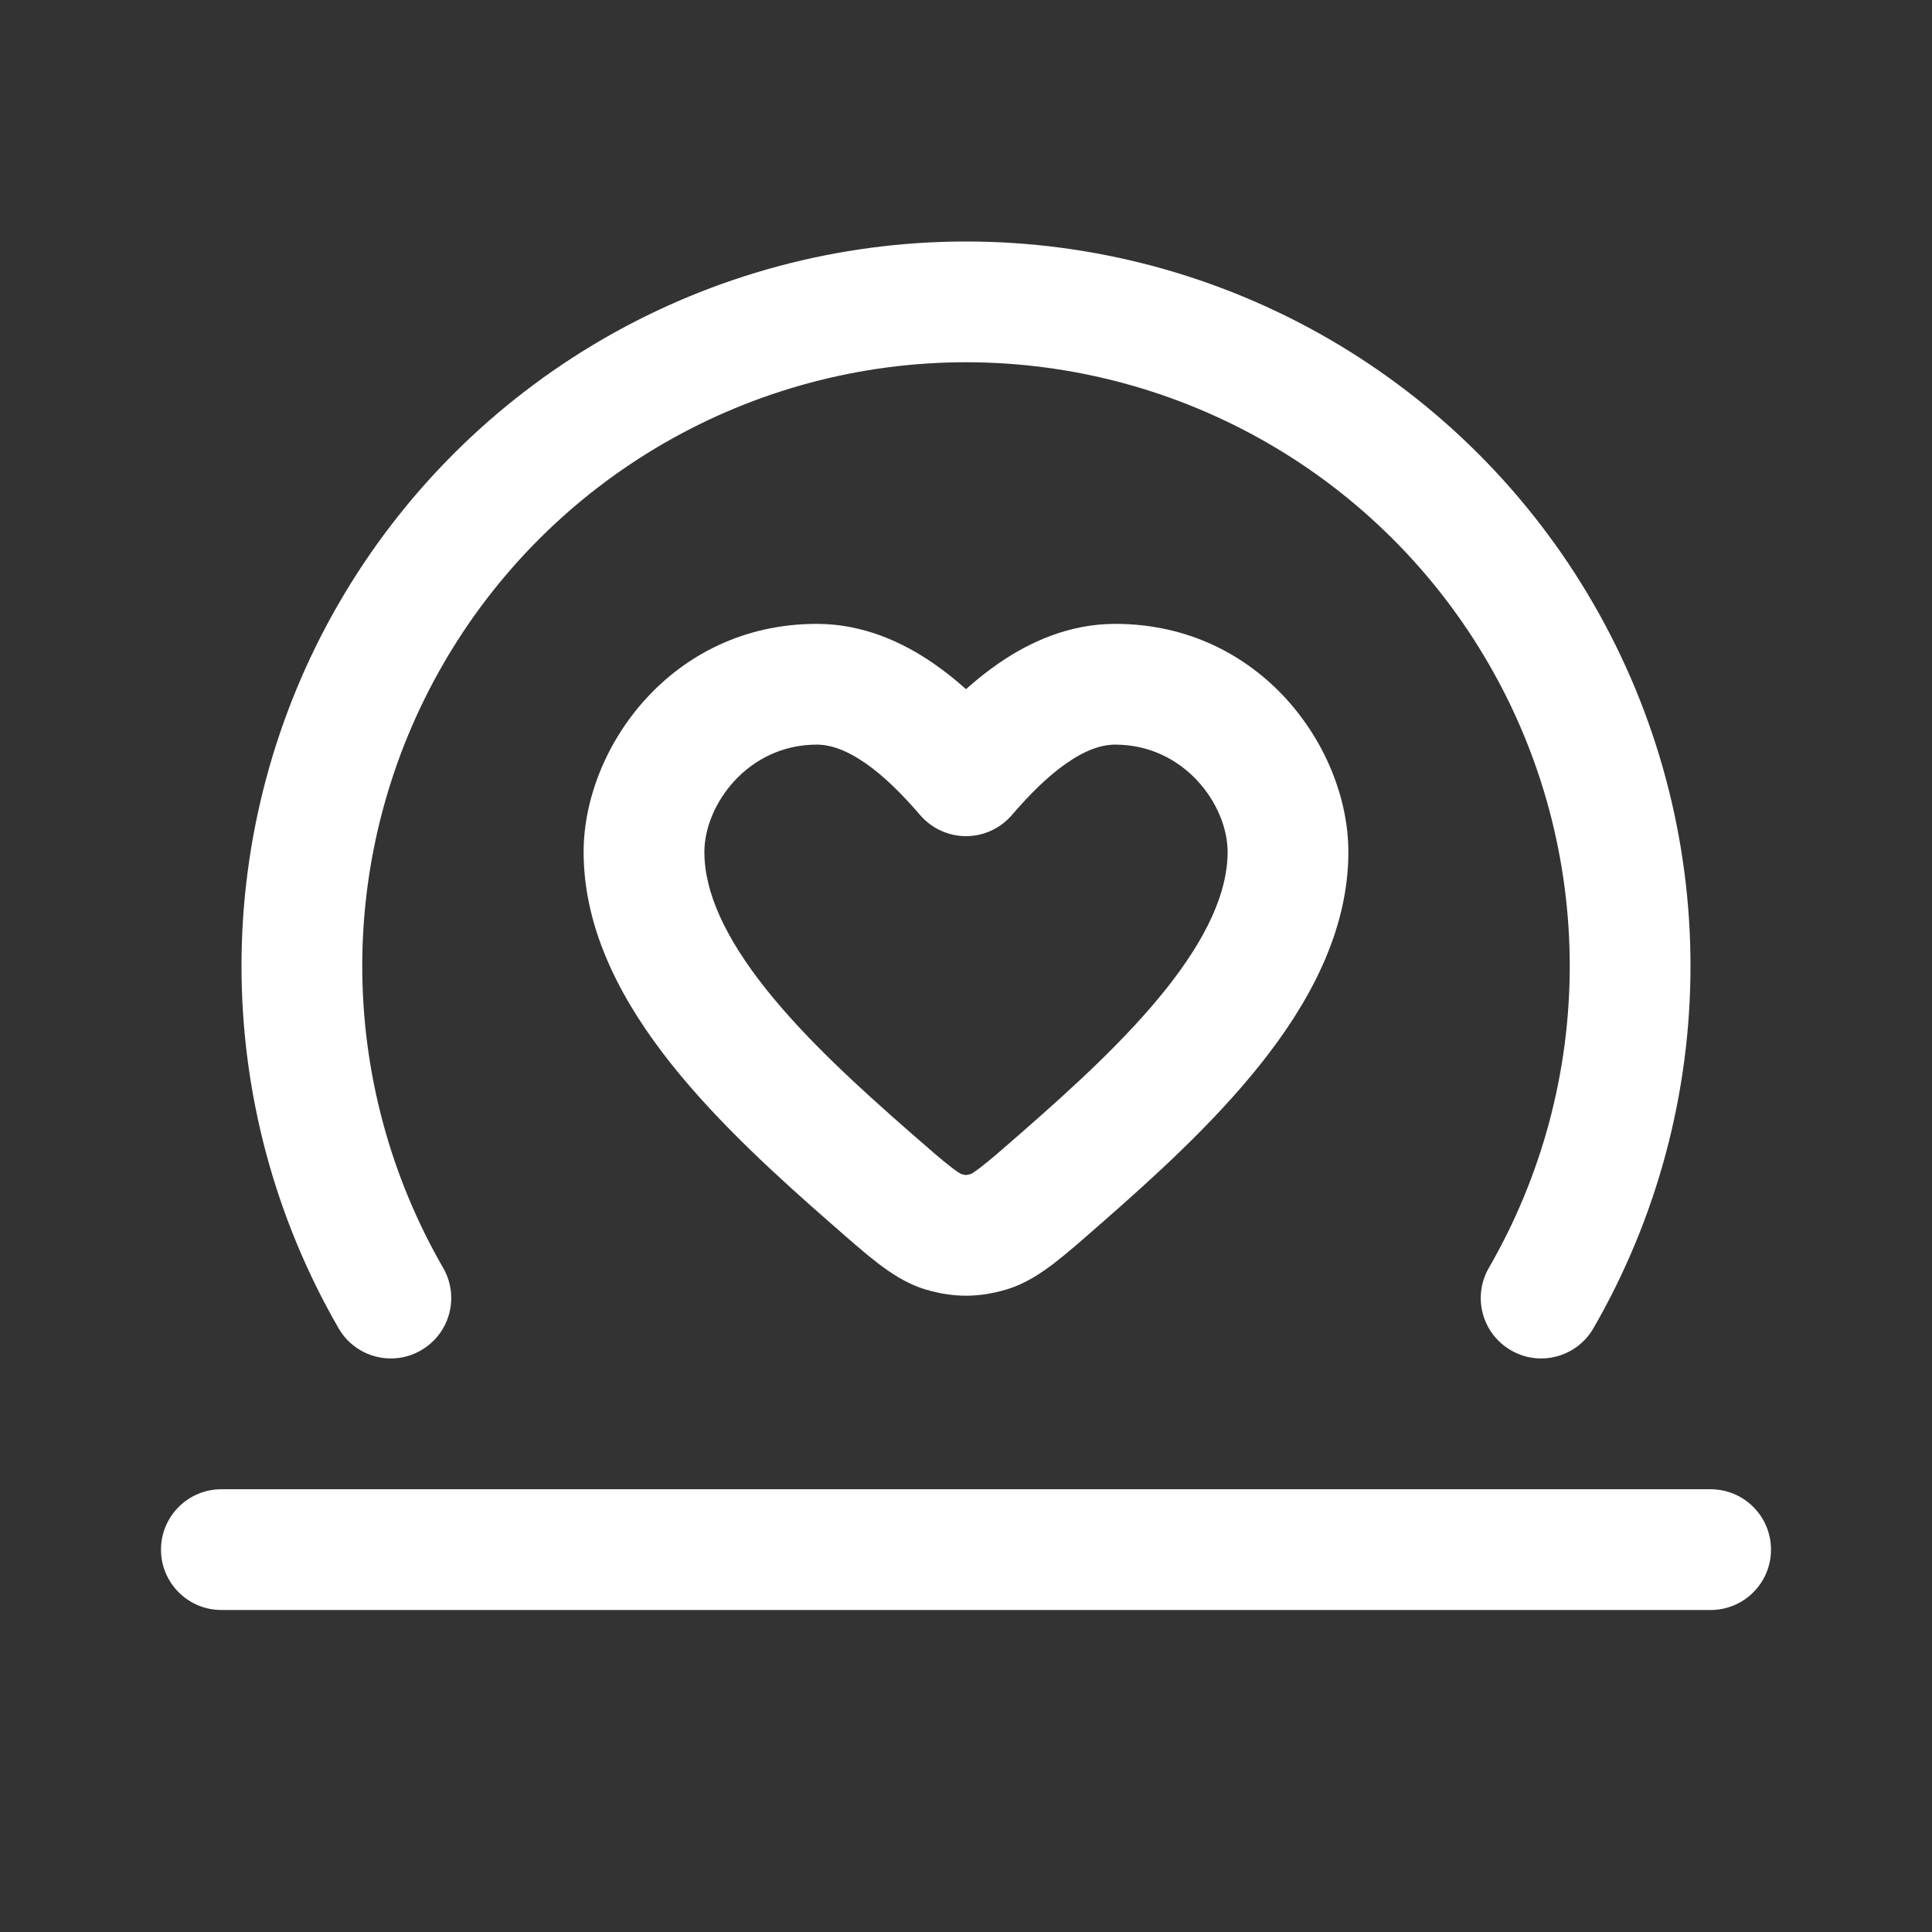 <svg width="24" height="24" viewBox="0 0 24 24" fill="none" xmlns="http://www.w3.org/2000/svg">
<rect x="0" y="0" width="24" height="24" fill="#333333" stroke="none"/>
<path d="M7.5 4.206C8.868 3.416 10.42 3 12 3C13.58 3 15.132 3.416 16.5 4.206C17.868 4.996 19.004 6.132 19.794 7.5C20.584 8.868 21 10.42 21 12C21 13.58 20.584 15.132 19.794 16.5C19.587 16.859 19.128 16.982 18.77 16.774C18.411 16.567 18.288 16.109 18.495 15.75C19.154 14.61 19.5 13.316 19.5 12C19.5 10.684 19.154 9.39 18.495 8.25C17.837 7.11 16.89 6.163 15.75 5.505C14.61 4.847 13.316 4.5 12 4.5C10.684 4.5 9.39 4.847 8.25 5.505C7.11 6.163 6.163 7.11 5.505 8.25C4.847 9.39 4.5 10.684 4.5 12C4.5 13.316 4.847 14.61 5.505 15.75C5.712 16.109 5.589 16.567 5.23 16.774C4.872 16.982 4.413 16.859 4.206 16.5C3.416 15.132 3 13.58 3 12C3 10.42 3.416 8.868 4.206 7.5C4.996 6.132 6.132 4.996 7.5 4.206Z" fill="white"/>
<path d="M2 19.25C2 18.836 2.336 18.5 2.75 18.5H21.25C21.664 18.5 22 18.836 22 19.25C22 19.664 21.664 20 21.25 20H2.75C2.336 20 2 19.664 2 19.25Z" fill="white"/>
<path fill-rule="evenodd" clip-rule="evenodd" d="M10.146 7.75C8.342 7.75 7.25 9.293 7.25 10.584C7.25 11.586 7.755 12.482 8.337 13.215C8.927 13.957 9.677 14.633 10.317 15.194L10.335 15.209C10.551 15.399 10.74 15.565 10.901 15.689C11.064 15.814 11.263 15.949 11.503 16.02C11.845 16.121 12.155 16.121 12.497 16.02C12.737 15.949 12.936 15.814 13.099 15.689C13.26 15.565 13.449 15.399 13.665 15.209L13.683 15.194C14.323 14.633 15.073 13.957 15.662 13.215C16.245 12.482 16.75 11.586 16.75 10.584C16.75 9.293 15.658 7.75 13.854 7.75C13.28 7.75 12.789 7.975 12.4 8.244C12.259 8.342 12.125 8.449 12 8.561C11.875 8.449 11.741 8.342 11.6 8.244C11.211 7.975 10.72 7.75 10.146 7.75ZM8.75 10.584C8.75 9.997 9.29 9.25 10.146 9.25C10.316 9.25 10.513 9.316 10.747 9.478C10.982 9.64 11.211 9.87 11.431 10.126C11.574 10.291 11.781 10.387 12 10.387C12.219 10.387 12.426 10.291 12.569 10.126C12.789 9.87 13.018 9.64 13.253 9.478C13.487 9.316 13.684 9.25 13.854 9.25C14.71 9.25 15.25 9.997 15.25 10.584C15.25 11.083 14.991 11.649 14.488 12.282C13.992 12.906 13.337 13.503 12.694 14.066C12.455 14.275 12.303 14.408 12.184 14.499C12.107 14.559 12.07 14.579 12.061 14.584C12.021 14.595 12.005 14.596 12 14.596C11.995 14.596 11.979 14.595 11.939 14.584C11.93 14.579 11.893 14.559 11.816 14.499C11.697 14.408 11.545 14.275 11.306 14.066C10.663 13.503 10.008 12.906 9.512 12.282C9.009 11.649 8.75 11.083 8.75 10.584Z" fill="white"/>
</svg>
